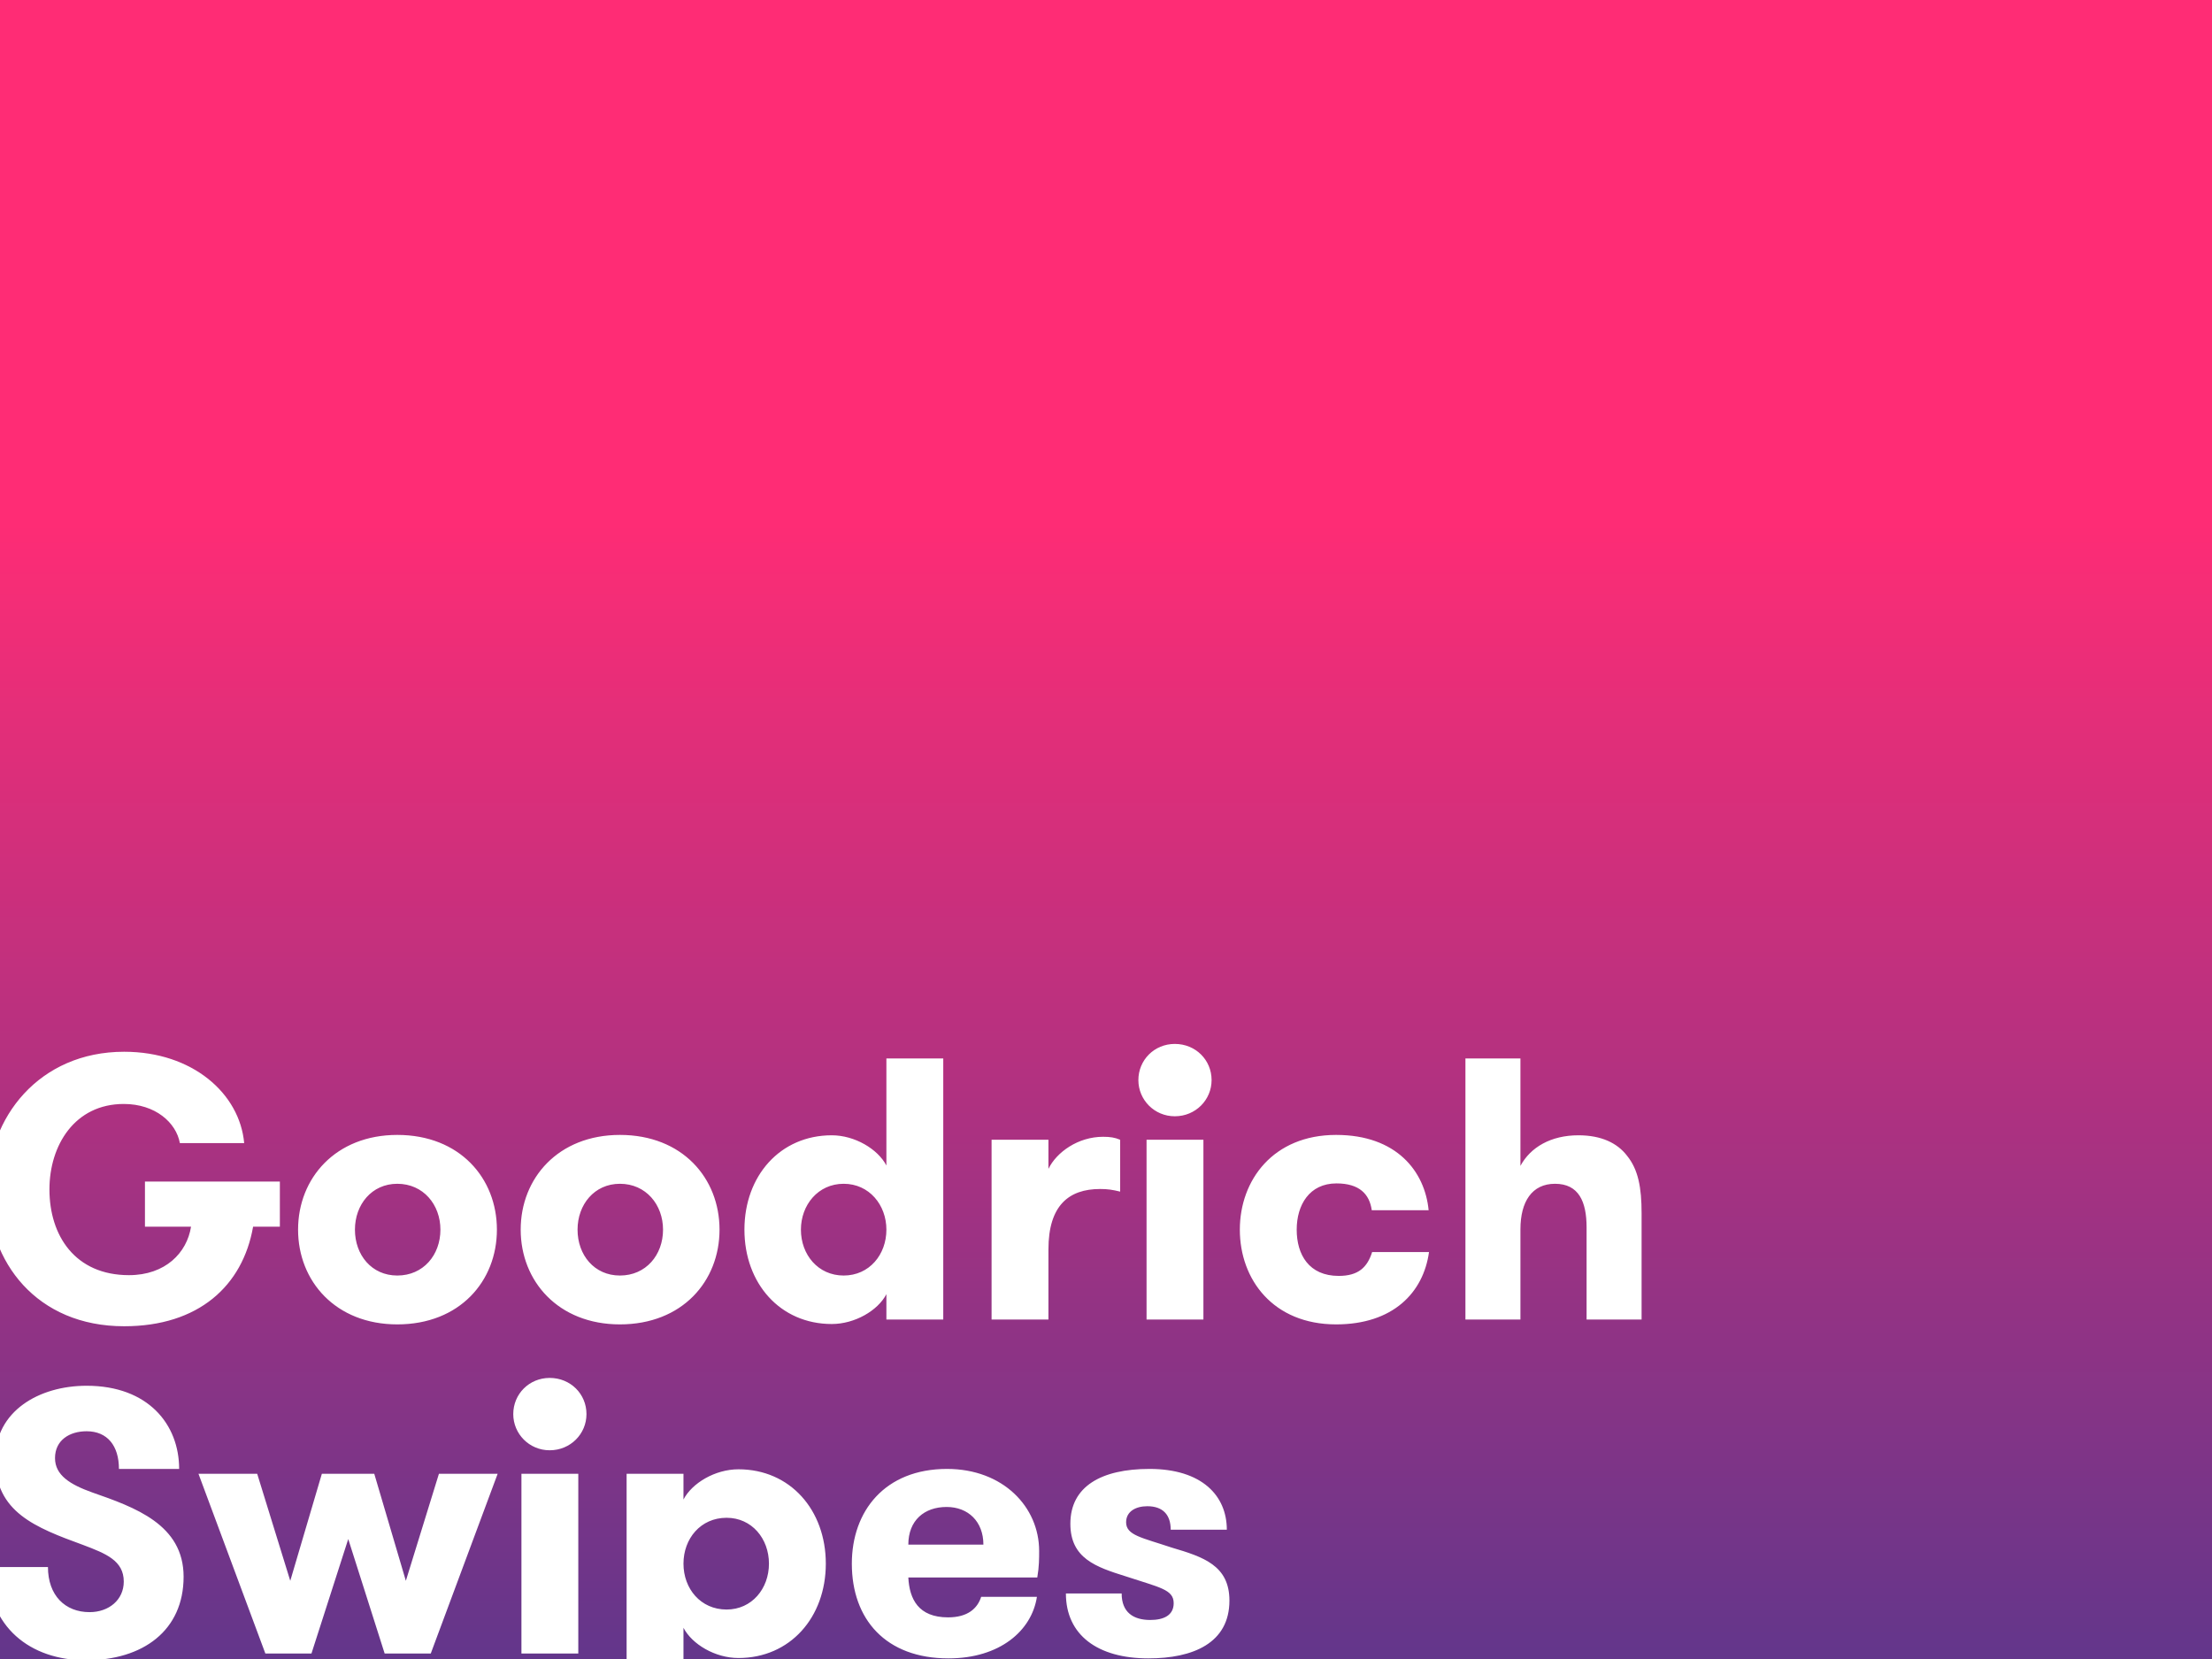 <?xml version="1.0" encoding="UTF-8" standalone="no"?>
<svg width="800px" height="600px" viewBox="0 0 800 600" version="1.1" xmlns="http://www.w3.org/2000/svg" xmlns:xlink="http://www.w3.org/1999/xlink" xmlns:sketch="http://www.bohemiancoding.com/sketch/ns">
    <rect x="0" y="0" width="800" height="600" fill="#333333" stroke="none"/>
    <!-- Generator: Sketch 3.3.2 (12043) - http://www.bohemiancoding.com/sketch -->
    <title>goodrich-swipes-thumb</title>
    <desc>Created with Sketch.</desc>
    <defs>
        <linearGradient x1="50%" y1="31.136%" x2="50%" y2="100%" id="linearGradient-1">
            <stop stop-color="#FF2C75" offset="0%"></stop>
            <stop stop-color="#63368B" offset="100%"></stop>
        </linearGradient>
    </defs>
    <g id="Portfolio" stroke="none" stroke-width="1" fill="none" fill-rule="evenodd" sketch:type="MSPage">
        <g id="goodrich-swipes-thumb" sketch:type="MSArtboardGroup">
            <rect id="Rectangle-3" fill="url(#linearGradient-1)" sketch:type="MSShapeGroup" x="0" y="0" width="1440" height="600"></rect>
            <g id="Goodrich-Swipes" sketch:type="MSLayerGroup" transform="translate(-5, 377)" fill="#FFFFFF">
                <path d="M0.568,189.732 C0.568,211.313 15.891,223.453 36.052,223.453 C56.752,223.453 71.403,212.662 71.403,193.239 C71.403,174.354 53.795,168.15 38.337,162.754 C30.407,159.922 24.896,156.549 24.896,150.345 C24.896,143.87 30.138,140.633 36.321,140.633 C43.848,140.633 48.015,145.893 48.015,154.256 L69.79,154.256 C69.79,138.205 58.634,124.177 36.321,124.177 C19.116,124.177 3.256,133.349 3.256,150.749 C3.256,169.903 17.772,175.434 35.112,181.773 C43.311,184.876 49.763,187.438 49.763,194.992 C49.763,201.602 44.386,206.053 37.397,206.053 C28.525,206.053 22.342,199.983 22.342,189.732 L0.568,189.732 Z M144.12,221.025 L160.787,221.025 L184.982,156.01 L163.745,156.01 L151.782,194.722 L140.357,156.01 L121.405,156.01 L109.979,194.722 L98.017,156.01 L76.78,156.01 L100.974,221.025 L117.641,221.025 L130.948,179.615 L144.12,221.025 Z M190.627,134.428 C190.627,141.577 196.407,147.512 203.799,147.512 C211.327,147.512 217.106,141.577 217.106,134.428 C217.106,127.144 211.327,121.344 203.799,121.344 C196.407,121.344 190.627,127.144 190.627,134.428 L190.627,134.428 Z M193.584,221.025 L214.149,221.025 L214.149,156.01 L193.584,156.01 L193.584,221.025 Z M267.78,171.926 C276.92,171.926 283.103,179.48 283.103,188.518 C283.103,197.555 276.92,205.109 267.78,205.109 C258.371,205.109 252.188,197.555 252.188,188.518 C252.188,179.48 258.371,171.926 267.78,171.926 L267.78,171.926 Z M252.188,156.01 L231.623,156.01 L231.623,250.43 L252.188,250.43 L252.188,211.718 C255.28,217.653 263.613,222.644 272.081,222.644 C290.765,222.644 303.668,207.941 303.668,188.518 C303.668,169.094 290.765,154.391 272.081,154.391 C263.613,154.391 255.28,159.382 252.188,165.317 L252.188,156.01 Z M380.149,193.508 C380.821,189.597 380.821,186.629 380.821,183.931 C380.821,168.015 367.783,154.256 347.487,154.256 C325.04,154.256 313.077,169.499 313.077,188.518 C313.077,208.616 325.309,222.779 348.024,222.779 C366.573,222.779 378.133,212.797 380.015,200.522 L359.853,200.522 C358.508,204.704 355.014,207.941 347.89,207.941 C337.137,207.941 333.911,201.332 333.508,193.508 L380.149,193.508 Z M347.352,168.015 C355.148,168.015 360.659,173.275 360.659,181.638 L333.508,181.638 C333.508,172.871 339.287,168.015 347.352,168.015 L347.352,168.015 Z M428.806,182.717 C417.919,179.075 412.274,178.266 412.274,173.545 C412.274,169.633 415.768,167.745 419.935,167.745 C425.58,167.745 428.403,170.847 428.403,176.243 L448.699,176.243 C448.699,163.833 439.559,154.256 420.742,154.256 C403.268,154.256 392.112,160.596 392.112,174.085 C392.112,186.629 401.386,189.732 412.139,193.104 C424.371,197.15 429.478,197.825 429.478,202.816 C429.478,207.132 425.984,208.885 421.01,208.885 C414.962,208.885 410.661,206.188 410.661,199.308 L390.499,199.308 C390.499,214.281 401.924,222.779 420.338,222.779 C436.468,222.779 449.64,217.248 449.64,201.871 C449.64,189.192 440.231,186.09 428.806,182.717 L428.806,182.717 Z" sketch:type="MSShapeGroup"></path>
                <path d="M57.424,66.641 L74.091,66.641 C72.613,76.084 64.817,84.177 51.644,84.177 C32.155,84.177 22.88,69.879 22.88,53.153 C22.88,37.236 32.02,22.264 49.763,22.264 C61.188,22.264 68.715,29.008 70.059,36.427 L93.312,36.427 C91.699,18.487 74.629,3.38 49.897,3.38 C19.116,3.38 0.568,27.255 0.568,53.018 C0.568,79.456 18.31,102.656 49.897,102.656 C76.78,102.656 92.775,88.088 96.538,66.641 L106.216,66.641 L106.216,50.32 L57.424,50.32 L57.424,66.641 Z M148.69,101.982 C171.272,101.982 184.713,86.335 184.713,67.721 C184.713,49.106 171.272,33.459 148.69,33.459 C126.378,33.459 112.802,49.106 112.802,67.721 C112.802,86.335 126.378,101.982 148.69,101.982 Z M229.203,101.982 C251.785,101.982 265.226,86.335 265.226,67.721 C265.226,49.106 251.785,33.459 229.203,33.459 C206.891,33.459 193.315,49.106 193.315,67.721 C193.315,86.335 206.891,101.982 229.203,101.982 Z M325.577,100.228 L346.143,100.228 L346.143,5.808 L325.577,5.808 L325.577,44.52 C322.486,38.585 314.152,33.594 305.819,33.594 C287.135,33.594 274.232,48.297 274.232,67.721 C274.232,87.144 287.135,101.847 305.819,101.847 C314.152,101.847 322.486,96.991 325.577,91.056 L325.577,100.228 Z M148.69,84.312 C139.416,84.312 133.367,76.893 133.367,67.721 C133.367,58.683 139.416,51.13 148.69,51.13 C158.099,51.13 164.282,58.683 164.282,67.721 C164.282,76.893 158.099,84.312 148.69,84.312 Z M229.203,84.312 C219.929,84.312 213.88,76.893 213.88,67.721 C213.88,58.683 219.929,51.13 229.203,51.13 C238.612,51.13 244.795,58.683 244.795,67.721 C244.795,76.893 238.612,84.312 229.203,84.312 Z M310.12,84.312 C300.845,84.312 294.662,76.758 294.662,67.721 C294.662,58.818 300.845,51.13 310.12,51.13 C319.394,51.13 325.577,58.818 325.577,67.721 C325.577,76.758 319.394,84.312 310.12,84.312 Z M410.123,35.213 C408.241,34.404 406.494,34.134 403.94,34.134 C394.934,34.134 387.138,39.664 384.181,45.734 L384.181,35.213 L363.616,35.213 L363.616,100.228 L384.181,100.228 L384.181,74.87 C384.181,58.953 391.574,53.018 402.865,53.018 C405.687,53.018 407.3,53.288 410.123,53.962 L410.123,35.213 Z M416.709,13.631 C416.709,20.78 422.489,26.715 429.882,26.715 C437.409,26.715 443.188,20.78 443.188,13.631 C443.188,6.347 437.409,0.547 429.882,0.547 C422.489,0.547 416.709,6.347 416.709,13.631 Z M419.666,100.228 L440.231,100.228 L440.231,35.213 L419.666,35.213 L419.666,100.228 Z M521.685,60.706 C520.341,46.678 510.126,33.459 488.217,33.459 C465.501,33.459 453.404,49.781 453.404,67.721 C453.404,85.795 465.501,101.982 488.217,101.982 C508.782,101.982 519.804,90.516 521.82,75.814 L501.255,75.814 C499.507,81.344 496.281,84.447 489.158,84.447 C478.405,84.447 473.969,76.758 473.969,67.721 C473.969,58.818 478.539,50.995 488.351,50.995 C496.685,50.995 500.314,54.906 501.12,60.706 L521.685,60.706 Z M534.992,100.228 L554.885,100.228 L554.885,67.586 C554.885,57.604 559.052,51.13 567.386,51.13 C575.988,51.13 578.811,57.604 578.811,66.911 L578.811,100.228 L598.704,100.228 L598.704,61.786 C598.704,52.478 597.494,46.004 593.462,41.013 C589.967,36.427 584.187,33.594 575.854,33.594 C565.907,33.594 558.515,37.911 554.885,44.655 L554.885,5.808 L534.992,5.808 L534.992,100.228 Z" id="GC" sketch:type="MSShapeGroup"></path>
            </g>
        </g>
    </g>
</svg>